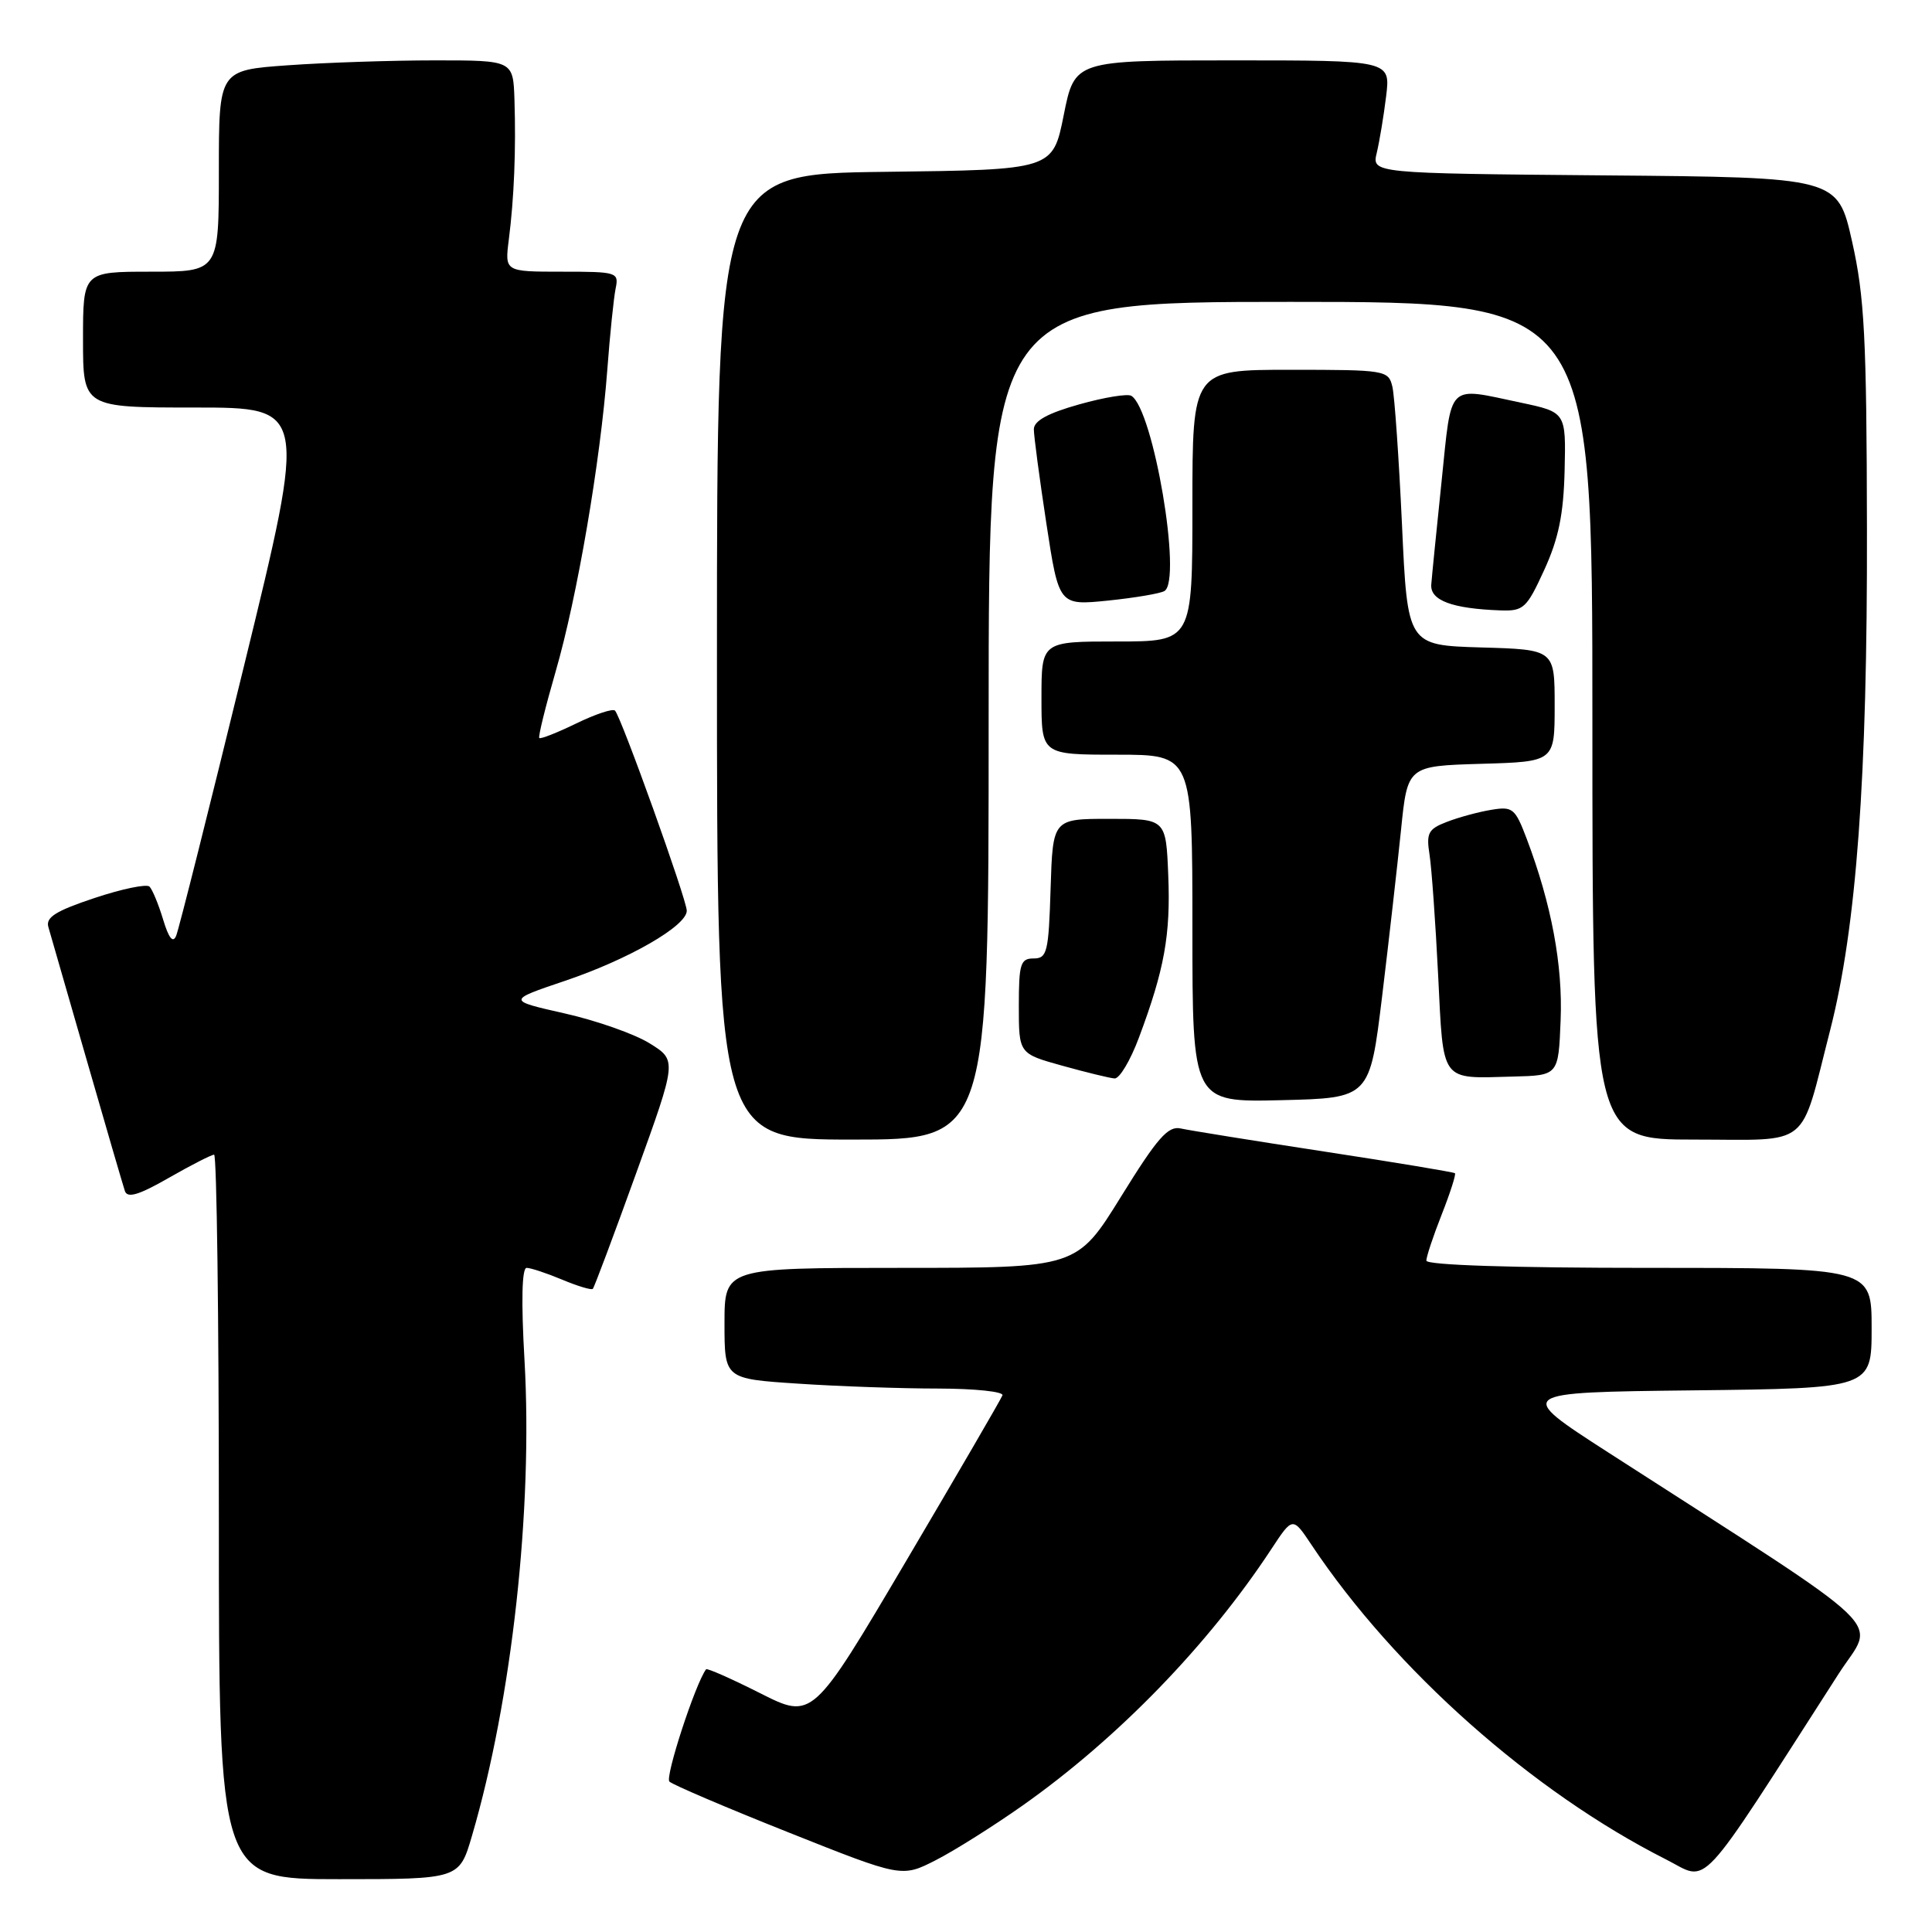 <?xml version="1.0" encoding="UTF-8" standalone="no"?>
<!DOCTYPE svg PUBLIC "-//W3C//DTD SVG 1.1//EN" "http://www.w3.org/Graphics/SVG/1.1/DTD/svg11.dtd" >
<svg xmlns="http://www.w3.org/2000/svg" xmlns:xlink="http://www.w3.org/1999/xlink" version="1.1" viewBox="0 0 256 256">
 <g >
 <path fill="currentColor"
d=" M 62.54 243.25 C 67.83 225.22 70.62 199.97 69.50 180.25 C 69.05 172.45 69.15 168.00 69.78 168.00 C 70.32 168.00 72.43 168.70 74.49 169.56 C 76.54 170.42 78.37 170.97 78.55 170.78 C 78.74 170.59 81.32 163.70 84.29 155.47 C 89.70 140.50 89.70 140.50 86.10 138.26 C 84.12 137.02 79.06 135.24 74.85 134.29 C 67.19 132.56 67.19 132.56 74.85 129.97 C 83.30 127.12 91.00 122.69 91.00 120.68 C 91.00 119.21 82.31 94.98 81.49 94.16 C 81.20 93.86 78.89 94.63 76.36 95.86 C 73.83 97.09 71.62 97.96 71.46 97.79 C 71.29 97.63 72.27 93.67 73.62 89.00 C 76.48 79.14 79.55 61.20 80.47 49.00 C 80.82 44.33 81.32 39.49 81.57 38.25 C 82.02 36.07 81.79 36.00 74.46 36.00 C 66.88 36.00 66.88 36.00 67.42 31.75 C 68.12 26.28 68.38 19.85 68.17 13.25 C 68.00 8.00 68.00 8.00 57.65 8.00 C 51.96 8.00 43.19 8.29 38.15 8.65 C 29.00 9.30 29.00 9.30 29.00 22.65 C 29.00 36.00 29.00 36.00 20.00 36.00 C 11.00 36.00 11.00 36.00 11.00 45.00 C 11.00 54.00 11.00 54.00 25.85 54.00 C 40.70 54.00 40.70 54.00 32.33 88.25 C 27.73 107.09 23.69 123.17 23.34 124.00 C 22.92 125.02 22.36 124.32 21.61 121.83 C 21.00 119.81 20.19 117.86 19.81 117.48 C 19.44 117.10 16.16 117.78 12.53 118.99 C 7.39 120.70 6.03 121.55 6.41 122.84 C 6.67 123.75 8.96 131.70 11.50 140.50 C 14.03 149.30 16.31 157.10 16.55 157.82 C 16.88 158.80 18.40 158.35 22.37 156.07 C 25.32 154.38 28.03 153.00 28.37 153.00 C 28.72 153.00 29.00 174.60 29.00 201.00 C 29.00 249.00 29.00 249.00 44.93 249.00 C 60.86 249.00 60.86 249.00 62.54 243.25 Z  M 135.53 239.22 C 148.12 230.33 160.11 217.97 168.48 205.23 C 171.29 200.96 171.29 200.96 173.80 204.73 C 184.83 221.27 203.06 237.44 220.75 246.38 C 226.56 249.32 224.55 251.48 243.64 221.77 C 248.47 214.24 251.64 217.28 213.12 192.47 C 200.75 184.50 200.75 184.50 224.37 184.23 C 248.00 183.96 248.00 183.96 248.00 175.98 C 248.00 168.00 248.00 168.00 218.50 168.00 C 200.26 168.00 189.00 167.63 189.00 167.04 C 189.00 166.51 189.92 163.75 191.04 160.91 C 192.16 158.07 192.94 155.62 192.79 155.46 C 192.63 155.31 184.85 154.02 175.50 152.59 C 166.15 151.16 157.58 149.78 156.46 149.53 C 154.78 149.15 153.37 150.75 148.56 158.53 C 142.70 168.00 142.70 168.00 119.35 168.00 C 96.00 168.00 96.00 168.00 96.00 175.35 C 96.00 182.70 96.00 182.70 105.75 183.34 C 111.11 183.70 119.47 183.99 124.33 183.99 C 129.19 184.00 133.02 184.40 132.83 184.89 C 132.65 185.38 126.91 195.25 120.08 206.82 C 107.66 227.86 107.66 227.86 100.73 224.36 C 96.92 222.44 93.69 221.01 93.56 221.19 C 92.15 223.06 88.09 235.48 88.70 236.07 C 89.14 236.49 96.25 239.53 104.50 242.81 C 119.49 248.78 119.49 248.78 124.00 246.48 C 126.47 245.22 131.66 241.95 135.53 239.22 Z  M 131.00 95.50 C 131.00 40.00 131.00 40.00 171.00 40.00 C 211.00 40.00 211.00 40.00 211.00 95.50 C 211.00 151.00 211.00 151.00 224.52 151.00 C 240.17 151.00 238.42 152.42 242.51 136.48 C 245.99 122.88 247.45 103.07 247.38 70.00 C 247.34 44.71 247.05 39.29 245.41 32.00 C 243.50 23.50 243.50 23.50 212.64 23.24 C 181.77 22.97 181.77 22.97 182.43 20.24 C 182.79 18.73 183.35 15.36 183.67 12.75 C 184.25 8.00 184.25 8.00 163.33 8.00 C 142.40 8.00 142.40 8.00 140.95 15.25 C 139.50 22.50 139.50 22.50 117.25 22.77 C 95.00 23.04 95.00 23.04 95.00 87.02 C 95.00 151.00 95.00 151.00 113.00 151.00 C 131.00 151.00 131.00 151.00 131.00 95.50 Z  M 183.14 132.00 C 184.04 124.58 185.16 114.67 185.64 110.00 C 186.50 101.50 186.50 101.50 196.25 101.21 C 206.00 100.93 206.00 100.93 206.00 93.50 C 206.00 86.07 206.00 86.07 196.25 85.79 C 186.50 85.50 186.50 85.50 185.77 69.50 C 185.36 60.70 184.79 52.49 184.50 51.25 C 183.98 49.06 183.62 49.00 170.98 49.00 C 158.00 49.00 158.00 49.00 158.00 67.00 C 158.00 85.00 158.00 85.00 148.00 85.00 C 138.00 85.00 138.00 85.00 138.00 92.50 C 138.00 100.00 138.00 100.00 148.00 100.00 C 158.00 100.00 158.00 100.00 158.00 123.03 C 158.00 146.06 158.00 146.06 169.75 145.78 C 181.50 145.50 181.50 145.50 183.14 132.00 Z  M 150.91 137.50 C 154.29 128.47 155.12 123.89 154.80 116.00 C 154.50 108.50 154.50 108.50 147.00 108.50 C 139.50 108.50 139.50 108.50 139.21 117.75 C 138.95 126.18 138.75 127.00 136.96 127.00 C 135.22 127.00 135.00 127.71 135.00 133.30 C 135.00 139.61 135.00 139.61 140.75 141.21 C 143.91 142.09 147.03 142.85 147.68 142.90 C 148.33 142.96 149.78 140.53 150.91 137.50 Z  M 206.79 135.20 C 207.09 127.90 205.58 119.83 202.30 111.15 C 200.76 107.09 200.44 106.83 197.58 107.31 C 195.88 107.59 193.24 108.31 191.70 108.91 C 189.25 109.85 188.97 110.39 189.42 113.24 C 189.70 115.03 190.21 122.21 190.56 129.20 C 191.28 143.61 190.76 142.91 200.50 142.65 C 206.50 142.50 206.50 142.50 206.79 135.20 Z  M 204.62 75.52 C 206.52 71.37 207.18 68.15 207.32 62.33 C 207.50 54.62 207.50 54.62 201.50 53.35 C 191.64 51.27 192.39 50.52 191.02 63.75 C 190.35 70.21 189.73 76.38 189.65 77.46 C 189.49 79.56 192.42 80.65 198.81 80.88 C 201.88 80.99 202.29 80.61 204.62 75.52 Z  M 154.30 78.31 C 156.66 76.85 152.83 54.25 149.91 52.45 C 149.42 52.14 146.31 52.65 143.01 53.58 C 138.84 54.75 137.00 55.76 136.99 56.88 C 136.99 57.77 137.74 63.39 138.65 69.37 C 140.31 80.24 140.31 80.24 146.83 79.58 C 150.41 79.21 153.77 78.64 154.30 78.31 Z "/>
</g>
</svg>